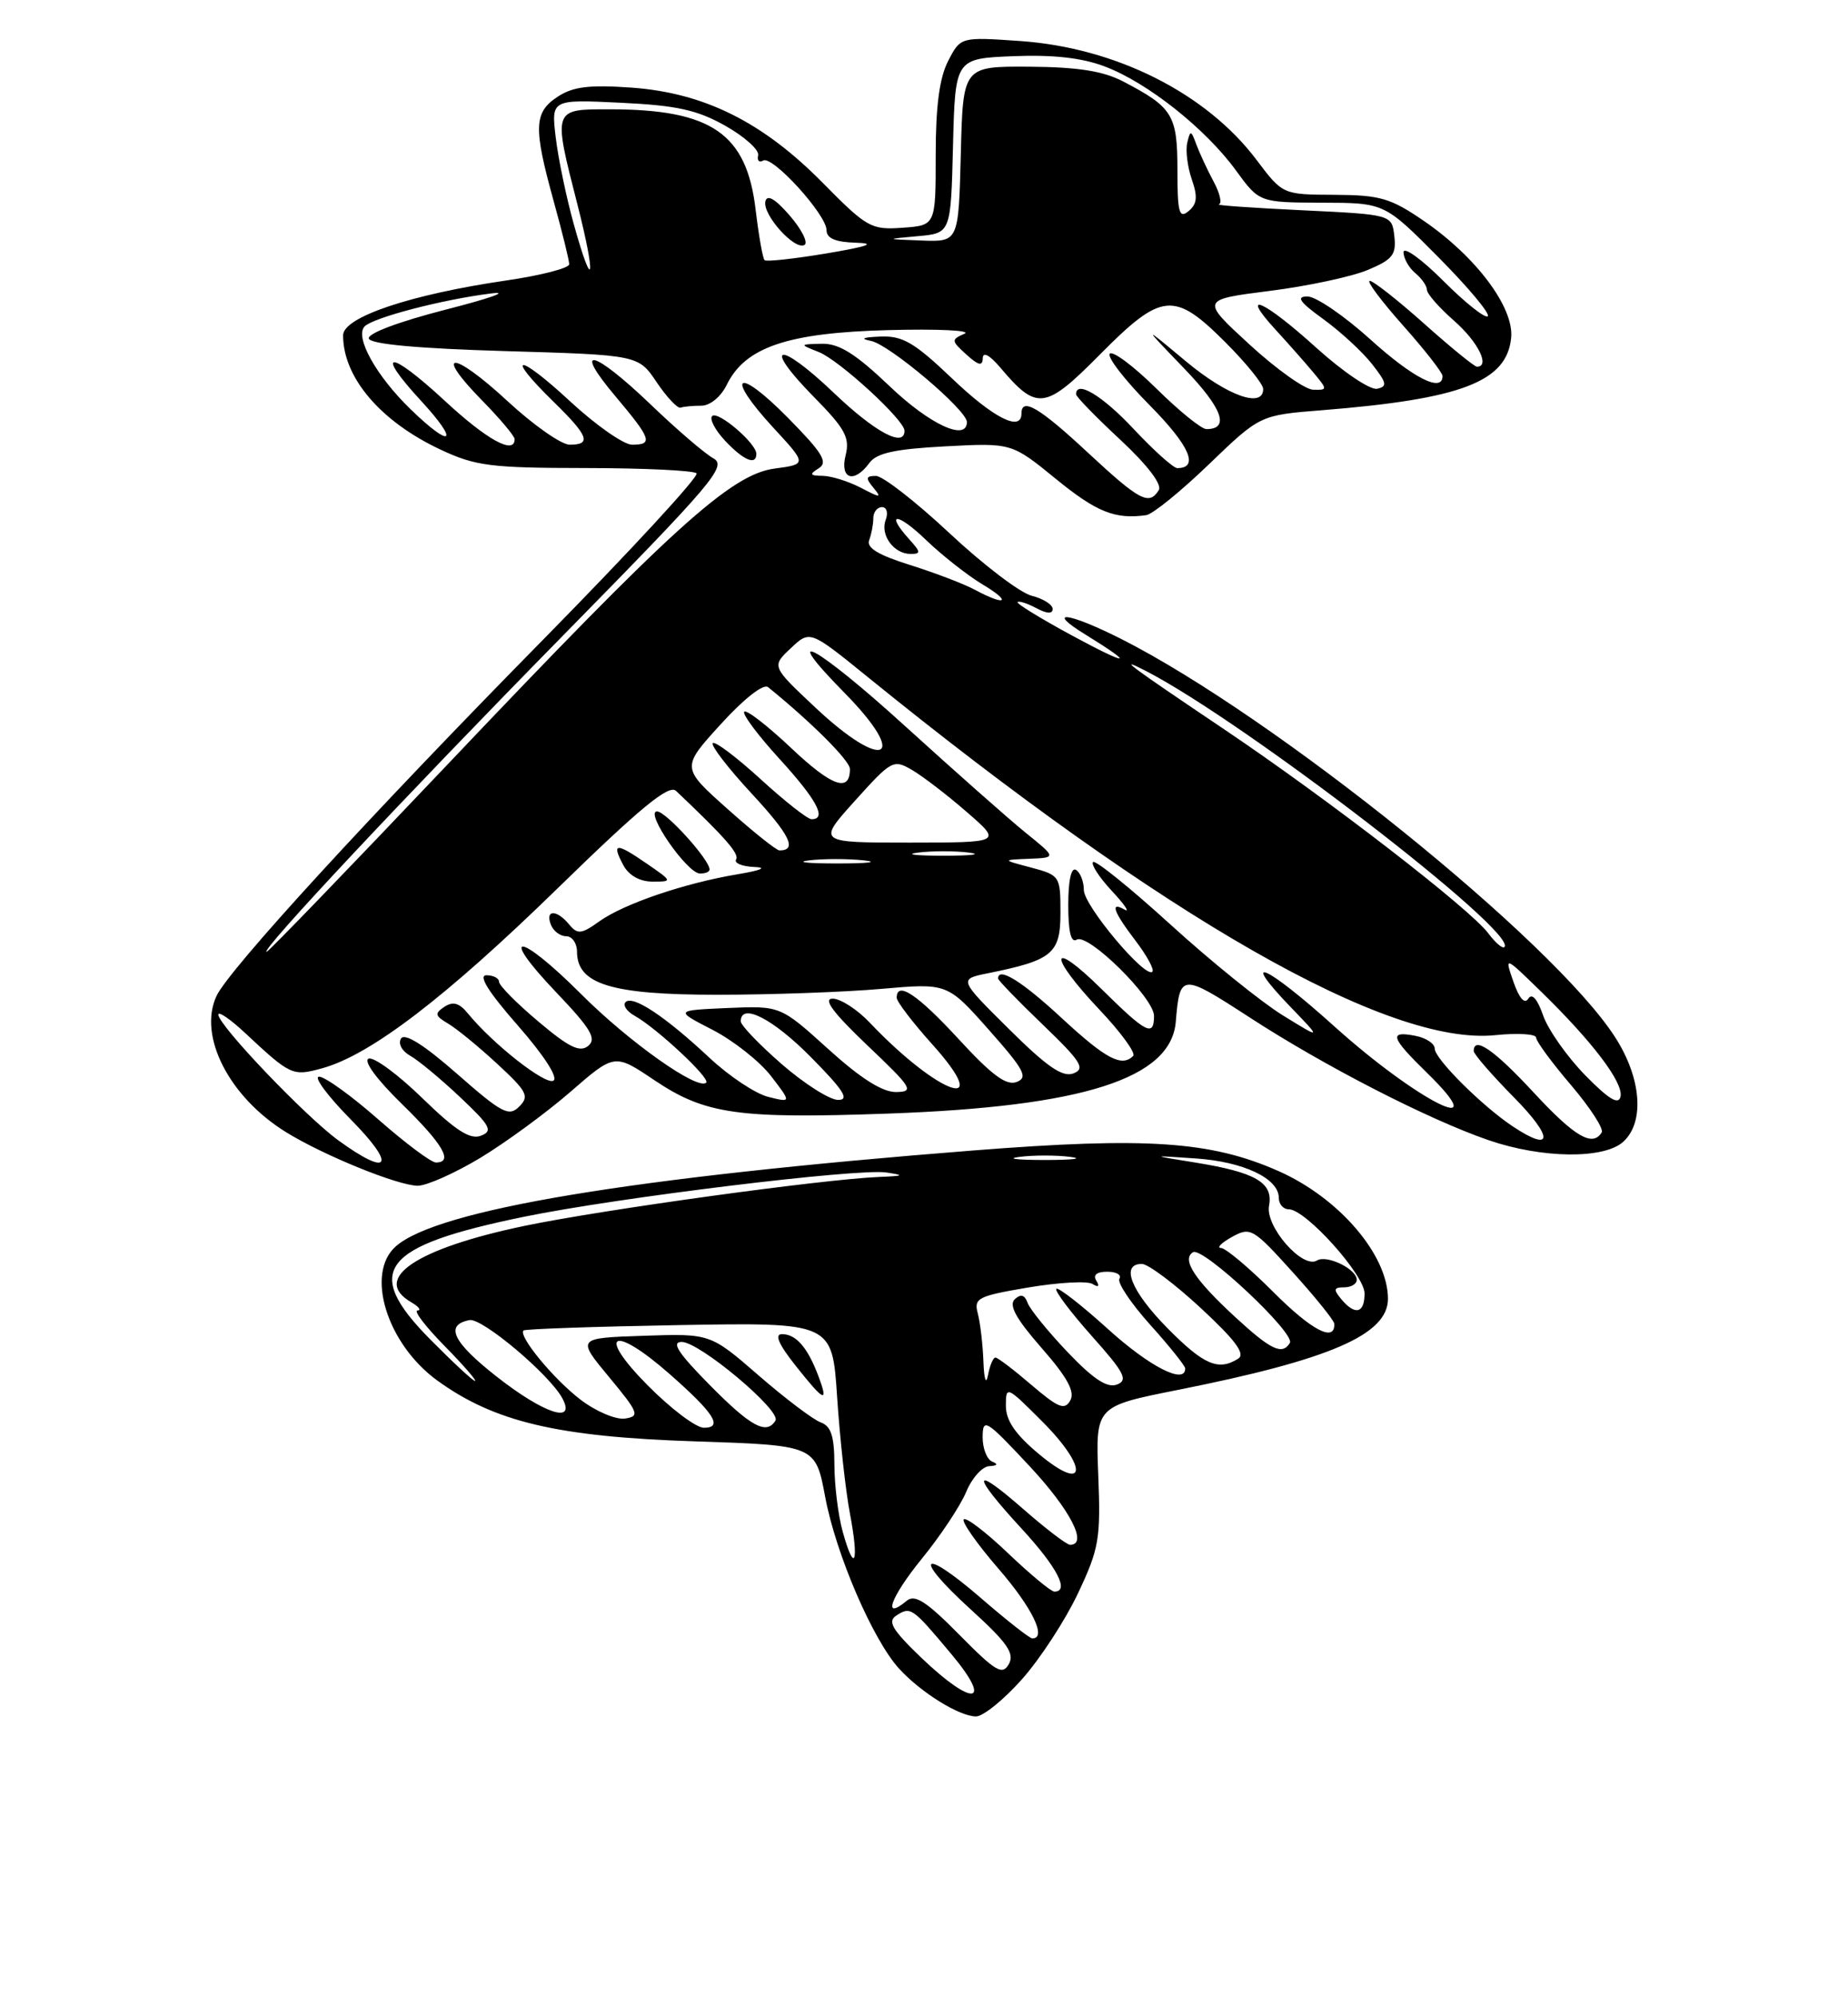 <?xml version="1.0" encoding="UTF-8" standalone="no"?>
<!DOCTYPE svg PUBLIC "-//W3C//DTD SVG 1.1//EN" "http://www.w3.org/Graphics/SVG/1.1/DTD/svg11.dtd" >
<svg xmlns="http://www.w3.org/2000/svg" xmlns:xlink="http://www.w3.org/1999/xlink" version="1.1" viewBox="0 0 237 256">
 <g >
 <path fill="currentColor"
d=" M 131.05 215.25 C 133.38 212.64 136.61 207.68 138.24 204.24 C 140.95 198.50 141.17 197.25 140.85 189.11 C 140.50 180.25 140.50 180.25 151.00 178.16 C 170.62 174.26 178.00 171.06 178.00 166.47 C 178.00 160.84 171.72 153.52 163.94 150.09 C 155.28 146.26 147.05 145.71 124.81 147.46 C 80.94 150.91 56.07 155.04 50.75 159.76 C 46.82 163.24 49.63 172.27 56.09 176.95 C 63.41 182.25 71.50 184.16 89.05 184.74 C 104.59 185.25 104.59 185.25 105.83 191.88 C 107.21 199.23 111.95 210.21 115.31 213.88 C 118.12 216.95 123.03 219.99 125.17 220.00 C 126.08 220.00 128.73 217.86 131.05 215.25 Z  M 61.56 148.43 C 64.83 146.46 70.05 142.64 73.16 139.94 C 78.82 135.02 78.82 135.02 83.92 138.45 C 90.43 142.82 94.61 143.42 113.94 142.73 C 138.91 141.84 150.18 138.24 150.79 130.97 C 151.31 124.73 151.50 124.72 160.22 130.38 C 169.83 136.63 183.17 143.48 190.91 146.14 C 197.74 148.49 205.69 148.59 208.17 146.35 C 210.95 143.83 210.51 138.19 207.14 132.95 C 199.23 120.64 163.53 91.88 143.78 81.89 C 136.96 78.45 133.93 78.10 139.26 81.37 C 145.80 85.40 144.77 85.40 137.34 81.38 C 133.40 79.24 130.32 77.35 130.50 77.17 C 130.68 76.99 131.77 77.34 132.91 77.95 C 134.26 78.67 135.00 78.71 135.00 78.05 C 135.00 77.50 133.79 76.73 132.31 76.36 C 130.83 75.99 126.09 72.38 121.77 68.34 C 117.45 64.30 113.20 61.00 112.34 61.00 C 111.04 61.00 110.98 61.27 112.01 62.51 C 113.12 63.85 112.94 63.85 110.38 62.51 C 108.80 61.69 106.60 61.00 105.50 60.99 C 103.85 60.97 103.76 60.80 105.00 60.02 C 106.23 59.25 105.49 58.05 101.01 53.51 C 94.48 46.90 92.89 47.99 99.15 54.79 C 103.50 59.50 103.50 59.50 99.33 60.06 C 93.74 60.80 86.16 67.67 57.23 98.16 C 44.78 111.27 34.42 122.00 34.19 122.00 C 33.26 122.00 51.86 102.17 71.98 81.69 C 91.52 61.81 93.28 59.74 91.48 58.74 C 90.39 58.14 86.76 55.03 83.42 51.82 C 76.05 44.77 73.33 44.16 78.94 50.81 C 83.54 56.27 83.79 57.00 81.06 57.00 C 79.99 57.00 76.39 54.48 73.06 51.39 C 66.37 45.20 64.64 45.29 71.00 51.50 C 75.47 55.87 75.90 57.00 73.06 57.00 C 71.99 57.00 68.37 54.46 65.03 51.36 C 58.06 44.92 55.50 44.87 61.81 51.31 C 64.12 53.66 66.00 55.90 66.00 56.29 C 66.00 58.33 62.45 56.39 57.03 51.36 C 49.90 44.76 47.93 44.80 54.04 51.42 C 59.00 56.81 57.95 57.59 52.65 52.45 C 48.21 48.14 45.45 43.15 46.77 41.83 C 47.91 40.69 56.79 38.38 63.00 37.61 C 65.47 37.30 62.87 38.23 57.22 39.67 C 51.14 41.23 47.08 42.75 47.30 43.40 C 47.54 44.12 53.64 44.67 64.77 45.00 C 81.87 45.50 81.87 45.50 84.22 49.00 C 85.52 50.92 86.90 52.39 87.29 52.25 C 87.68 52.11 88.88 52.00 89.95 52.00 C 91.06 52.00 92.45 50.86 93.20 49.33 C 95.57 44.49 100.99 42.65 113.93 42.31 C 120.29 42.14 124.68 42.35 123.68 42.78 C 121.97 43.53 121.98 43.67 123.93 45.44 C 125.50 46.86 126.01 46.97 126.04 45.90 C 126.06 45.04 126.93 45.52 128.29 47.12 C 132.98 52.67 134.03 52.54 141.05 45.45 C 148.98 37.45 150.57 37.29 157.14 43.86 C 159.81 46.53 162.00 49.23 162.00 49.86 C 162.00 52.38 157.41 50.74 152.11 46.33 C 146.50 41.65 146.50 41.65 151.87 47.23 C 156.77 52.32 157.76 55.00 154.72 55.00 C 154.08 55.00 151.20 52.66 148.31 49.81 C 145.41 46.95 142.73 44.94 142.33 45.33 C 141.94 45.73 144.23 48.70 147.43 51.93 C 152.57 57.12 153.83 60.00 150.98 60.00 C 150.49 60.00 147.98 57.75 145.40 55.00 C 141.39 50.71 138.00 48.67 138.00 50.54 C 138.00 50.84 140.55 53.46 143.67 56.36 C 147.14 59.59 149.06 62.10 148.61 62.82 C 147.37 64.83 146.16 64.19 139.50 58.00 C 133.29 52.22 131.00 50.88 131.00 53.00 C 131.00 55.40 127.43 53.60 122.09 48.50 C 117.26 43.90 115.76 43.02 112.91 43.14 C 110.63 43.23 110.24 43.41 111.71 43.70 C 114.06 44.16 124.00 52.56 124.00 54.09 C 124.00 56.62 119.23 54.41 114.09 49.50 C 109.71 45.33 107.62 44.02 105.41 44.06 C 102.50 44.13 102.50 44.13 105.00 45.12 C 107.62 46.15 116.00 53.84 116.00 55.21 C 116.00 57.43 112.22 55.40 106.92 50.34 C 99.80 43.55 97.61 44.00 104.37 50.87 C 108.39 54.95 109.01 56.09 108.45 58.34 C 107.68 61.42 109.54 62.02 111.50 59.33 C 112.43 58.06 114.80 57.55 121.23 57.21 C 129.74 56.76 129.74 56.76 135.41 61.38 C 140.63 65.64 143.00 66.59 147.00 66.03 C 147.82 65.91 151.44 62.98 155.04 59.51 C 161.59 53.21 161.59 53.21 169.54 52.58 C 187.43 51.15 193.24 48.93 193.80 43.30 C 194.19 39.44 189.34 32.94 182.64 28.34 C 178.35 25.39 177.00 25.00 171.14 24.97 C 164.50 24.94 164.50 24.94 161.16 20.51 C 154.71 11.95 143.12 6.12 130.85 5.26 C 123.19 4.73 123.19 4.73 121.60 7.81 C 120.48 9.97 120.00 13.61 120.00 19.89 C 120.00 28.89 120.00 28.89 115.75 29.19 C 111.72 29.48 111.18 29.18 105.50 23.42 C 97.81 15.63 90.30 11.90 80.99 11.23 C 75.60 10.85 73.49 11.10 71.53 12.39 C 68.46 14.40 68.39 16.32 71.00 25.76 C 72.10 29.73 73.00 33.38 73.00 33.87 C 73.00 34.37 69.34 35.31 64.86 35.96 C 52.63 37.75 44.00 40.65 44.00 42.98 C 44.00 48.39 48.80 54.02 56.50 57.63 C 60.97 59.73 62.93 59.98 75.08 59.99 C 82.55 60.00 88.97 60.30 89.33 60.67 C 89.70 61.03 80.87 70.59 69.72 81.92 C 47.49 104.49 29.33 124.28 27.76 127.67 C 25.38 132.79 29.38 140.60 36.68 145.11 C 41.48 148.08 50.99 151.95 53.56 151.98 C 54.69 151.99 58.29 150.39 61.56 148.43 Z  M 97.00 58.17 C 97.00 56.82 92.06 52.60 91.33 53.33 C 90.96 53.70 91.71 55.13 93.00 56.50 C 95.37 59.02 97.00 59.70 97.00 58.17 Z  M 118.19 212.51 C 114.42 208.89 113.78 207.83 114.95 207.07 C 116.80 205.88 116.98 206.01 122.00 212.00 C 127.44 218.49 124.81 218.84 118.19 212.51 Z  M 123.03 209.53 C 118.83 205.27 117.33 204.31 116.29 205.17 C 113.09 207.83 114.20 204.73 118.20 199.81 C 120.61 196.86 123.17 193.00 123.91 191.22 C 124.64 189.45 125.98 187.96 126.87 187.92 C 127.91 187.87 128.05 187.66 127.25 187.34 C 126.56 187.06 126.01 185.63 126.02 184.17 C 126.04 181.69 126.46 181.95 132.02 187.90 C 137.26 193.51 139.58 198.00 137.23 198.00 C 136.81 198.00 134.11 195.94 131.23 193.42 C 124.62 187.63 124.50 188.86 131.01 195.92 C 135.58 200.88 137.20 204.00 135.22 204.00 C 134.79 204.00 132.12 201.79 129.29 199.09 C 126.46 196.39 123.90 194.43 123.60 194.74 C 123.30 195.04 125.29 197.87 128.02 201.03 C 132.38 206.05 134.30 210.00 132.39 210.00 C 132.05 210.00 129.11 207.69 125.85 204.87 C 118.11 198.16 116.93 199.41 124.50 206.29 C 129.19 210.55 130.14 211.92 129.38 213.29 C 128.55 214.76 127.69 214.25 123.03 209.53 Z  M 108.08 196.34 C 107.49 194.23 107.01 190.35 107.01 187.72 C 107.00 184.07 106.58 182.79 105.25 182.31 C 104.29 181.96 100.71 179.26 97.30 176.30 C 91.10 170.92 91.10 170.92 82.53 171.21 C 73.96 171.50 73.96 171.50 78.11 176.50 C 81.92 181.09 82.08 181.53 80.15 181.82 C 78.99 181.99 76.44 180.91 74.48 179.42 C 71.00 176.77 66.43 171.23 67.14 170.53 C 67.34 170.34 76.33 170.03 87.12 169.84 C 106.73 169.50 106.73 169.50 107.36 179.08 C 107.71 184.35 108.44 191.06 109.00 193.99 C 110.20 200.30 109.60 201.82 108.08 196.34 Z  M 104.92 176.28 C 103.55 172.68 102.08 171.00 100.29 171.00 C 99.30 171.00 99.84 172.27 102.00 175.00 C 105.73 179.71 106.32 179.97 104.92 176.28 Z  M 133.25 186.38 C 130.21 183.84 129.00 182.08 129.00 180.18 C 129.00 177.59 129.11 177.64 133.60 182.13 C 139.64 188.16 139.36 191.47 133.25 186.38 Z  M 83.00 177.50 C 76.40 170.82 78.61 169.73 85.85 176.09 C 91.59 181.13 92.78 183.00 90.27 183.00 C 89.26 183.00 85.99 180.53 83.00 177.50 Z  M 91.00 177.50 C 86.97 173.42 86.05 172.00 87.43 172.00 C 89.72 172.00 100.23 180.82 99.45 182.08 C 98.30 183.95 96.30 182.87 91.00 177.50 Z  M 63.69 176.44 C 58.06 172.02 57.00 169.82 60.21 169.20 C 61.83 168.89 70.49 176.18 72.13 179.24 C 73.91 182.57 69.73 181.18 63.69 176.44 Z  M 132.29 177.52 C 130.03 175.58 127.95 174.00 127.66 174.00 C 127.37 174.00 126.94 175.01 126.71 176.25 C 126.45 177.56 126.21 176.83 126.12 174.50 C 126.04 172.30 125.71 169.53 125.40 168.36 C 124.87 166.38 125.39 166.12 131.87 165.02 C 135.75 164.37 139.46 164.16 140.11 164.57 C 140.87 165.04 141.05 164.88 140.60 164.15 C 140.14 163.42 140.65 163.00 142.00 163.00 C 143.16 163.00 143.87 163.40 143.56 163.90 C 143.26 164.39 145.03 167.04 147.50 169.79 C 149.98 172.54 152.00 175.07 152.00 175.40 C 152.00 177.51 147.45 175.19 142.13 170.38 C 138.71 167.28 135.71 164.95 135.47 165.19 C 135.23 165.44 137.27 168.15 140.00 171.22 C 144.21 175.93 144.71 176.90 143.25 177.46 C 142.00 177.94 140.23 176.78 136.92 173.31 C 134.40 170.66 132.09 167.82 131.79 167.00 C 131.41 165.95 130.92 165.81 130.14 166.53 C 129.34 167.28 130.31 169.04 133.58 172.77 C 136.88 176.54 137.89 178.38 137.26 179.50 C 136.54 180.78 135.73 180.46 132.29 177.52 Z  M 55.13 171.63 C 46.45 162.84 48.85 159.72 67.23 155.95 C 79.24 153.49 110.02 149.73 113.67 150.28 C 116.07 150.64 115.93 150.72 112.79 150.85 C 105.56 151.14 77.36 155.03 67.33 157.11 C 53.35 160.02 47.58 163.91 52.75 166.92 C 53.71 167.48 54.07 167.95 53.54 167.97 C 53.01 167.99 54.57 170.03 57.00 172.50 C 59.43 174.97 61.19 177.00 60.92 177.00 C 60.65 177.00 58.05 174.58 55.13 171.63 Z  M 149.71 170.22 C 145.04 165.48 143.66 162.00 146.44 162.00 C 147.24 162.00 150.64 164.55 154.00 167.66 C 158.44 171.78 159.75 173.54 158.80 174.14 C 156.26 175.76 154.37 174.94 149.71 170.22 Z  M 158.41 168.81 C 153.19 164.00 151.51 161.42 153.00 160.50 C 154.24 159.73 166.17 170.91 165.42 172.13 C 164.44 173.72 163.00 173.04 158.41 168.81 Z  M 163.30 165.60 C 160.22 162.52 157.20 159.98 156.60 159.96 C 155.99 159.95 156.62 159.31 157.98 158.55 C 160.37 157.23 160.69 157.42 165.78 163.05 C 168.70 166.28 171.11 169.26 171.12 169.68 C 171.21 172.09 168.22 170.53 163.30 165.60 Z  M 172.00 166.50 C 170.98 165.27 171.05 165.00 172.38 165.00 C 173.27 165.00 174.00 164.57 174.00 164.04 C 174.00 162.65 170.15 160.79 168.90 161.56 C 167.06 162.70 162.24 157.20 162.75 154.54 C 163.31 151.58 161.06 150.26 153.25 149.00 C 147.50 148.08 147.50 148.08 153.33 148.48 C 159.46 148.89 164.00 151.04 164.00 153.52 C 164.00 154.34 164.58 155.00 165.29 155.00 C 167.44 155.00 175.00 163.40 175.00 165.79 C 175.00 168.35 173.78 168.64 172.00 166.50 Z  M 130.75 148.28 C 132.54 148.05 135.46 148.05 137.25 148.28 C 139.04 148.50 137.57 148.68 134.00 148.68 C 130.43 148.68 128.96 148.50 130.75 148.28 Z  M 43.40 146.17 C 39.15 143.08 28.00 131.40 28.00 130.04 C 28.00 129.58 29.52 130.62 31.38 132.35 C 37.30 137.88 37.51 137.97 41.33 136.92 C 47.52 135.21 57.12 127.88 71.50 113.87 C 82.14 103.50 85.79 100.50 86.70 101.37 C 93.03 107.37 94.84 109.44 94.40 110.16 C 94.12 110.62 95.15 111.05 96.69 111.12 C 98.46 111.19 97.67 111.54 94.58 112.06 C 87.77 113.20 80.05 115.83 76.88 118.08 C 74.55 119.75 74.07 119.79 72.99 118.49 C 71.39 116.56 69.90 116.57 70.64 118.50 C 70.95 119.33 71.84 120.00 72.61 120.00 C 73.37 120.00 74.00 120.89 74.00 121.98 C 74.00 126.15 78.40 127.50 91.95 127.50 C 98.85 127.50 108.33 127.16 113.00 126.75 C 121.50 126.00 121.50 126.00 126.82 132.00 C 131.36 137.12 131.89 138.11 130.38 138.68 C 129.06 139.19 127.19 137.80 122.94 133.18 C 117.68 127.47 115.00 125.68 115.00 127.89 C 115.00 128.38 117.04 131.05 119.53 133.82 C 127.69 142.90 120.41 140.41 111.56 131.09 C 109.95 129.39 107.80 128.00 106.79 128.00 C 105.50 128.00 106.82 129.78 111.22 133.97 C 116.99 139.45 117.29 139.93 114.92 139.97 C 113.17 139.99 110.38 138.23 106.21 134.45 C 100.08 128.91 100.08 128.91 93.30 129.20 C 86.52 129.50 86.52 129.50 91.39 132.00 C 94.06 133.38 97.43 136.04 98.88 137.92 C 101.50 141.33 101.50 141.33 98.52 140.59 C 96.88 140.18 93.50 137.93 91.00 135.59 C 85.32 130.28 81.15 127.51 80.23 128.44 C 79.84 128.83 80.36 129.62 81.40 130.20 C 84.24 131.79 91.12 138.21 90.57 138.76 C 89.51 139.82 80.69 133.58 74.51 127.40 C 66.52 119.41 63.76 119.25 71.36 127.22 C 75.77 131.84 76.54 133.14 75.44 134.05 C 74.37 134.93 72.97 134.25 69.04 130.93 C 66.27 128.60 64.00 126.31 64.00 125.84 C 64.00 125.38 63.27 125.00 62.38 125.00 C 61.30 125.00 62.64 127.15 66.40 131.43 C 69.74 135.24 71.61 138.12 70.98 138.51 C 69.98 139.13 63.21 133.82 60.00 129.89 C 58.91 128.55 58.09 128.32 57.00 129.04 C 55.71 129.90 55.77 130.19 57.44 131.18 C 58.51 131.80 61.35 134.12 63.74 136.33 C 67.60 139.89 67.92 140.51 66.59 141.83 C 65.27 143.16 64.37 142.69 58.62 137.64 C 54.38 133.92 51.90 132.36 51.43 133.11 C 51.03 133.76 51.54 134.72 52.61 135.32 C 53.65 135.90 56.52 138.28 59.00 140.62 C 62.91 144.31 63.26 144.96 61.67 145.57 C 60.29 146.10 58.43 144.90 54.17 140.76 C 51.05 137.72 47.95 135.44 47.28 135.69 C 46.56 135.96 48.30 138.34 51.53 141.49 C 56.82 146.65 58.19 149.00 55.90 149.00 C 55.30 149.00 51.99 146.53 48.54 143.50 C 45.10 140.47 41.67 138.00 40.92 138.00 C 40.18 138.00 42.01 140.47 45.00 143.50 C 50.89 149.46 49.99 150.96 43.40 146.17 Z  M 82.90 110.66 C 78.98 107.96 78.40 108.01 79.95 110.91 C 80.65 112.21 82.06 113.00 83.68 113.00 C 86.28 113.00 86.27 112.98 82.90 110.66 Z  M 91.00 111.45 C 91.00 110.18 85.40 104.00 84.26 104.00 C 82.63 104.00 88.09 111.91 89.75 111.96 C 90.44 111.98 91.00 111.75 91.00 111.45 Z  M 193.97 144.35 C 190.05 141.73 184.00 135.71 184.00 134.41 C 184.00 133.76 182.88 133.02 181.50 132.76 C 178.08 132.10 178.34 132.95 182.98 137.48 C 191.95 146.24 181.78 141.15 171.10 131.53 C 162.31 123.62 158.79 122.09 165.56 129.12 C 169.50 133.21 169.50 133.21 164.50 130.13 C 161.75 128.43 155.27 123.20 150.11 118.50 C 144.94 113.80 140.47 110.19 140.18 110.49 C 139.89 110.78 140.96 112.44 142.57 114.17 C 144.18 115.89 144.94 116.99 144.25 116.60 C 142.30 115.48 142.77 116.83 145.64 120.59 C 147.09 122.50 148.06 124.28 147.79 124.55 C 146.88 125.46 139.00 116.07 139.00 114.08 C 139.00 113.00 138.55 111.84 138.00 111.50 C 137.38 111.12 137.00 112.84 137.00 116.00 C 137.00 119.45 137.36 120.90 138.09 120.44 C 139.53 119.55 148.00 127.90 148.00 130.21 C 148.00 132.95 147.01 132.44 141.28 126.78 C 134.57 120.16 134.33 122.35 140.99 129.40 C 143.74 132.30 145.69 134.98 145.33 135.34 C 143.86 136.81 141.84 135.74 136.17 130.50 C 131.07 125.77 128.00 123.87 128.00 125.42 C 128.00 125.64 130.59 128.32 133.75 131.35 C 138.66 136.07 139.23 136.98 137.66 137.58 C 136.27 138.11 134.28 136.74 129.39 131.89 C 122.94 125.50 122.94 125.50 126.72 124.74 C 134.99 123.07 136.00 122.23 136.00 116.98 C 136.00 112.30 135.92 112.18 132.25 111.20 C 128.50 110.21 128.50 110.21 132.00 110.07 C 135.50 109.93 135.50 109.93 131.52 106.72 C 129.34 104.95 122.44 98.85 116.19 93.17 C 104.80 82.80 99.52 79.88 108.31 88.81 C 116.69 97.32 113.41 98.99 104.58 90.70 C 98.94 85.41 98.94 85.41 101.41 83.09 C 103.87 80.77 103.87 80.77 111.19 86.70 C 149.47 117.75 178.06 134.07 191.75 132.68 C 194.64 132.38 197.00 132.53 197.00 132.99 C 197.00 133.46 199.01 136.19 201.47 139.07 C 203.92 141.95 205.70 144.68 205.41 145.15 C 204.23 147.05 201.94 145.70 196.66 140.00 C 191.63 134.57 189.00 132.75 189.00 134.72 C 189.00 135.11 191.35 137.81 194.22 140.72 C 199.28 145.85 199.15 147.80 193.97 144.35 Z  M 203.28 137.80 C 200.97 135.43 198.54 131.99 197.90 130.15 C 197.17 128.04 196.47 127.25 196.00 128.00 C 195.53 128.75 194.84 127.97 194.10 125.86 C 192.94 122.52 192.94 122.52 197.55 127.01 C 204.21 133.49 208.20 138.74 207.83 140.54 C 207.59 141.67 206.34 140.92 203.28 137.80 Z  M 100.25 136.39 C 97.36 133.87 95.00 131.41 95.00 130.91 C 95.00 128.46 99.12 130.56 104.00 135.50 C 108.21 139.76 108.99 140.99 107.47 140.98 C 106.38 140.96 103.14 138.90 100.25 136.39 Z  M 190.88 119.64 C 188.55 116.51 170.36 102.47 157.00 93.48 C 144.70 85.21 143.06 83.99 147.00 86.02 C 159.74 92.60 194.79 119.59 192.93 121.39 C 192.69 121.62 191.77 120.83 190.88 119.64 Z  M 103.73 110.28 C 105.50 110.06 108.65 110.05 110.73 110.27 C 112.80 110.49 111.35 110.67 107.50 110.67 C 103.65 110.68 101.95 110.50 103.73 110.28 Z  M 117.75 109.28 C 119.54 109.05 122.46 109.05 124.25 109.28 C 126.04 109.50 124.58 109.68 121.00 109.68 C 117.42 109.68 115.96 109.50 117.75 109.28 Z  M 93.31 103.69 C 87.36 98.39 87.36 98.39 92.43 92.83 C 95.40 89.56 97.91 87.60 98.50 88.07 C 104.10 92.61 109.00 97.50 109.00 98.57 C 109.00 101.63 106.67 100.80 101.49 95.90 C 98.46 93.04 95.74 90.93 95.45 91.22 C 95.16 91.51 97.19 94.23 99.96 97.26 C 104.77 102.53 106.09 105.00 104.08 105.00 C 103.57 105.00 100.63 102.69 97.55 99.87 C 94.46 97.05 91.70 94.97 91.41 95.25 C 91.13 95.54 93.38 98.46 96.42 101.74 C 101.33 107.04 102.28 109.00 99.96 109.00 C 99.57 109.00 96.58 106.61 93.31 103.69 Z  M 109.66 102.62 C 114.35 97.42 114.58 97.29 117.00 98.71 C 118.38 99.52 121.53 101.94 124.00 104.09 C 128.50 107.99 128.50 107.99 116.66 108.00 C 104.81 108.00 104.81 108.00 109.66 102.62 Z  M 125.00 75.58 C 123.62 74.84 119.90 73.42 116.72 72.42 C 112.63 71.14 111.09 70.21 111.47 69.23 C 111.76 68.46 112.00 67.20 112.00 66.42 C 112.00 65.64 112.50 65.00 113.11 65.00 C 113.72 65.00 113.93 65.73 113.59 66.63 C 112.85 68.56 114.62 71.00 116.78 71.00 C 118.11 71.00 118.09 70.76 116.65 69.17 C 113.44 65.62 115.05 65.64 118.75 69.20 C 120.81 71.18 124.08 73.75 126.00 74.90 C 129.83 77.19 129.02 77.74 125.00 75.58 Z  M 160.25 44.16 C 153.99 38.41 153.99 38.41 162.81 37.29 C 167.67 36.68 173.33 35.47 175.39 34.61 C 178.60 33.27 179.09 32.65 178.82 30.27 C 178.50 27.50 178.50 27.50 167.00 26.95 C 160.68 26.65 155.86 26.31 156.31 26.20 C 156.75 26.09 156.45 24.76 155.63 23.25 C 154.82 21.74 153.83 19.60 153.42 18.50 C 152.75 16.67 152.65 16.65 152.26 18.30 C 152.03 19.28 152.29 21.39 152.84 22.98 C 153.62 25.21 153.53 26.15 152.43 27.06 C 151.22 28.07 151.00 27.26 151.00 21.78 C 151.00 14.72 150.40 13.75 144.00 10.42 C 141.45 9.10 138.19 8.59 132.00 8.55 C 123.50 8.50 123.50 8.50 123.22 19.75 C 122.93 31.00 122.93 31.00 118.22 30.83 C 113.50 30.65 113.50 30.65 117.72 30.27 C 121.94 29.89 121.94 29.89 122.22 18.69 C 122.50 7.50 122.50 7.50 129.98 7.20 C 135.13 7.00 138.80 7.41 141.76 8.55 C 147.20 10.62 154.62 16.51 158.50 21.84 C 161.50 25.95 161.50 25.95 169.53 25.98 C 177.55 26.00 177.55 26.00 184.47 32.97 C 188.28 36.81 191.13 40.21 190.80 40.53 C 190.48 40.85 187.92 38.82 185.11 36.01 C 182.30 33.20 180.00 31.55 180.00 32.33 C 180.00 33.11 180.68 34.32 181.50 35.00 C 182.32 35.68 183.00 36.65 183.00 37.15 C 183.00 37.65 184.57 39.44 186.50 41.13 C 189.56 43.82 191.14 47.00 189.41 47.00 C 189.09 47.00 186.05 44.53 182.66 41.50 C 179.27 38.48 176.13 36.01 175.67 36.00 C 175.21 36.00 177.13 38.56 179.92 41.70 C 182.71 44.83 185.00 47.76 185.00 48.20 C 185.00 50.38 181.21 48.45 175.74 43.50 C 172.39 40.48 168.77 38.00 167.68 38.00 C 166.17 38.00 166.65 38.69 169.69 40.89 C 171.89 42.48 174.70 45.07 175.94 46.64 C 177.86 49.08 177.96 49.55 176.59 49.83 C 175.70 50.00 172.21 47.64 168.82 44.58 C 162.11 38.50 158.81 37.04 163.58 42.25 C 165.22 44.04 167.41 46.51 168.44 47.75 C 170.27 49.95 170.27 50.00 168.40 49.95 C 167.36 49.93 163.69 47.32 160.25 44.16 Z  M 73.59 28.75 C 72.63 25.31 71.59 20.30 71.27 17.62 C 70.69 12.74 70.69 12.74 79.61 13.17 C 86.80 13.51 89.41 14.09 93.02 16.12 C 95.48 17.51 97.38 19.21 97.23 19.90 C 97.07 20.59 97.36 20.89 97.87 20.58 C 99.03 19.86 106.00 27.51 106.00 29.50 C 106.00 30.55 107.13 31.03 109.75 31.11 C 112.44 31.19 111.38 31.57 106.00 32.48 C 101.88 33.17 98.30 33.56 98.06 33.35 C 97.82 33.14 97.31 30.23 96.91 26.90 C 95.76 17.12 91.27 14.02 78.25 14.01 C 70.86 14.00 70.90 13.87 74.05 26.20 C 76.48 35.71 76.10 37.78 73.59 28.75 Z  M 101.28 27.63 C 99.43 25.49 98.39 24.88 98.16 25.80 C 97.74 27.48 101.94 32.16 103.18 31.39 C 103.66 31.09 102.81 29.40 101.28 27.63 Z "/>
</g>
</svg>